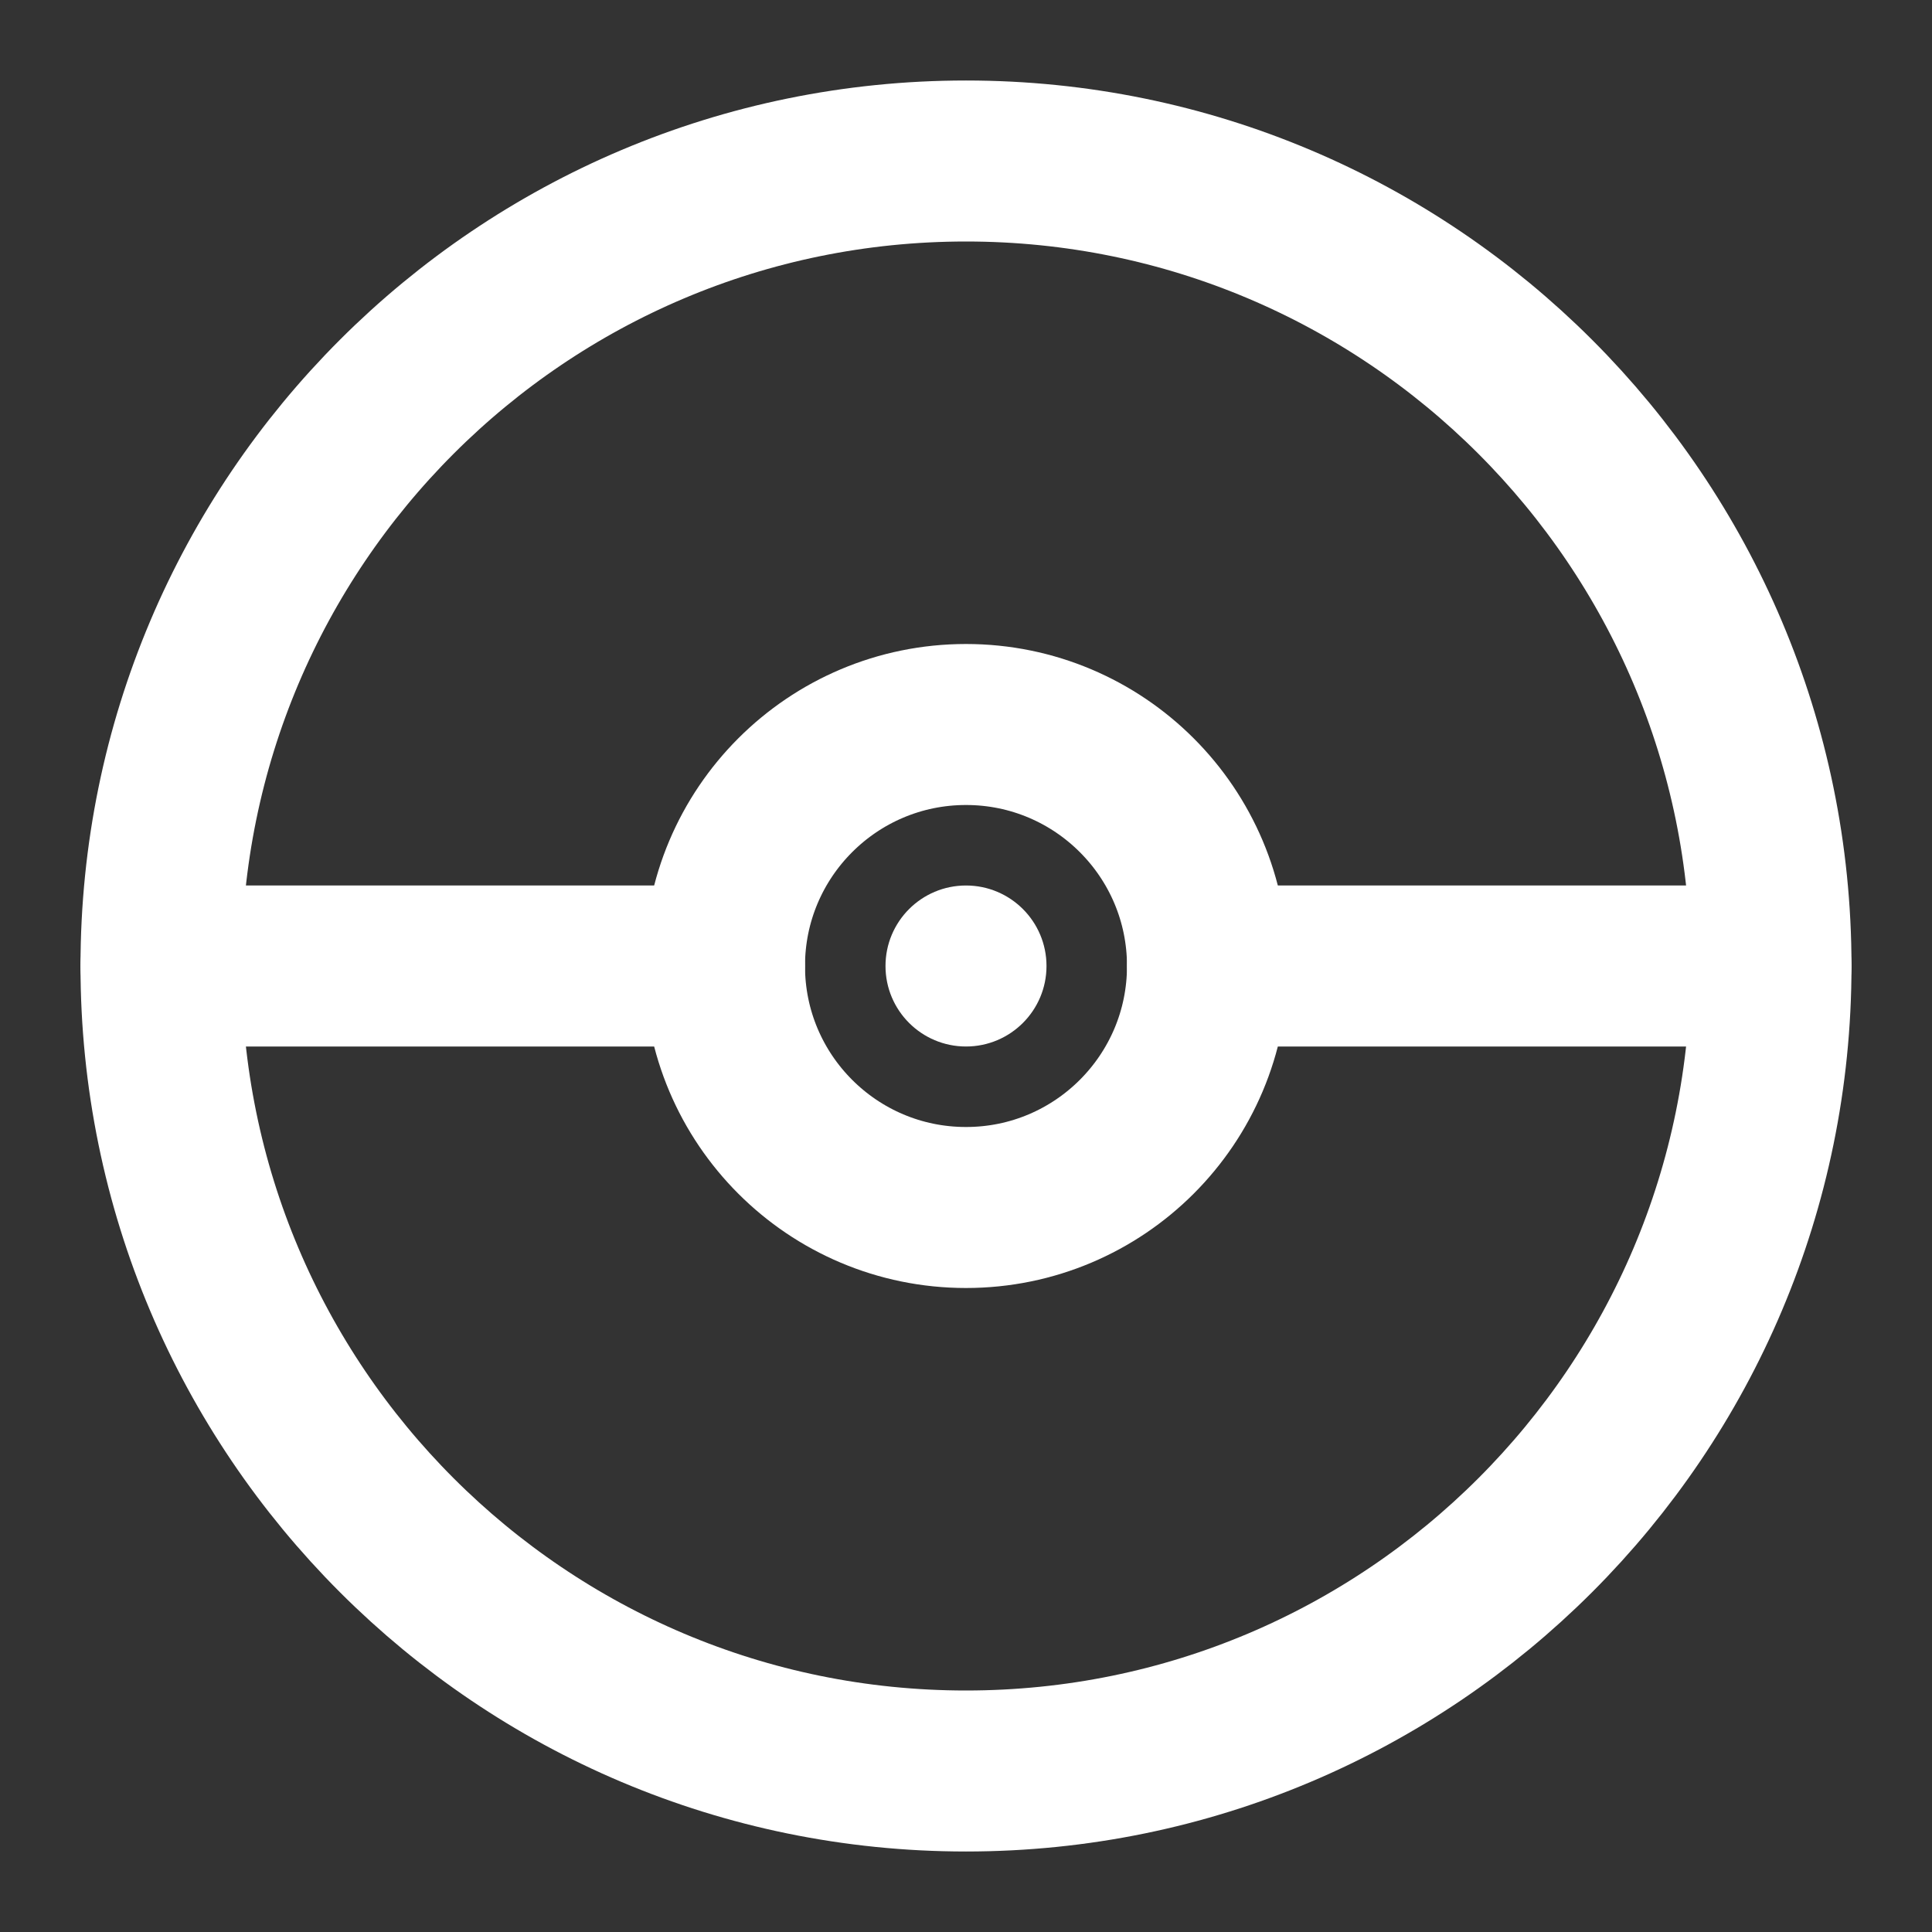 <?xml version="1.0" encoding="UTF-8"?><svg width="28" height="28" viewBox="0 0 48 48" fill="none" xmlns="http://www.w3.org/2000/svg"><rect x="0" y="0" width="48" height="48" fill="#333333" stroke="none"/><path d="M24 44C35.046 44 44 35.046 44 24C44 12.954 35.046 4 24 4C12.954 4 4 12.954 4 24C4 35.046 12.954 44 24 44Z" stroke="#ffffff" stroke-width="4" stroke-linejoin="round"/><circle cx="24" cy="24" r="6" fill="none" stroke="#ffffff" stroke-width="4" stroke-linejoin="round"/><path d="M30 24H44" stroke="#ffffff" stroke-width="4" stroke-linecap="round" stroke-linejoin="round"/><path d="M4 24H18" stroke="#ffffff" stroke-width="4" stroke-linecap="round" stroke-linejoin="round"/><circle cx="24" cy="24" r="2" fill="#ffffff"/></svg>